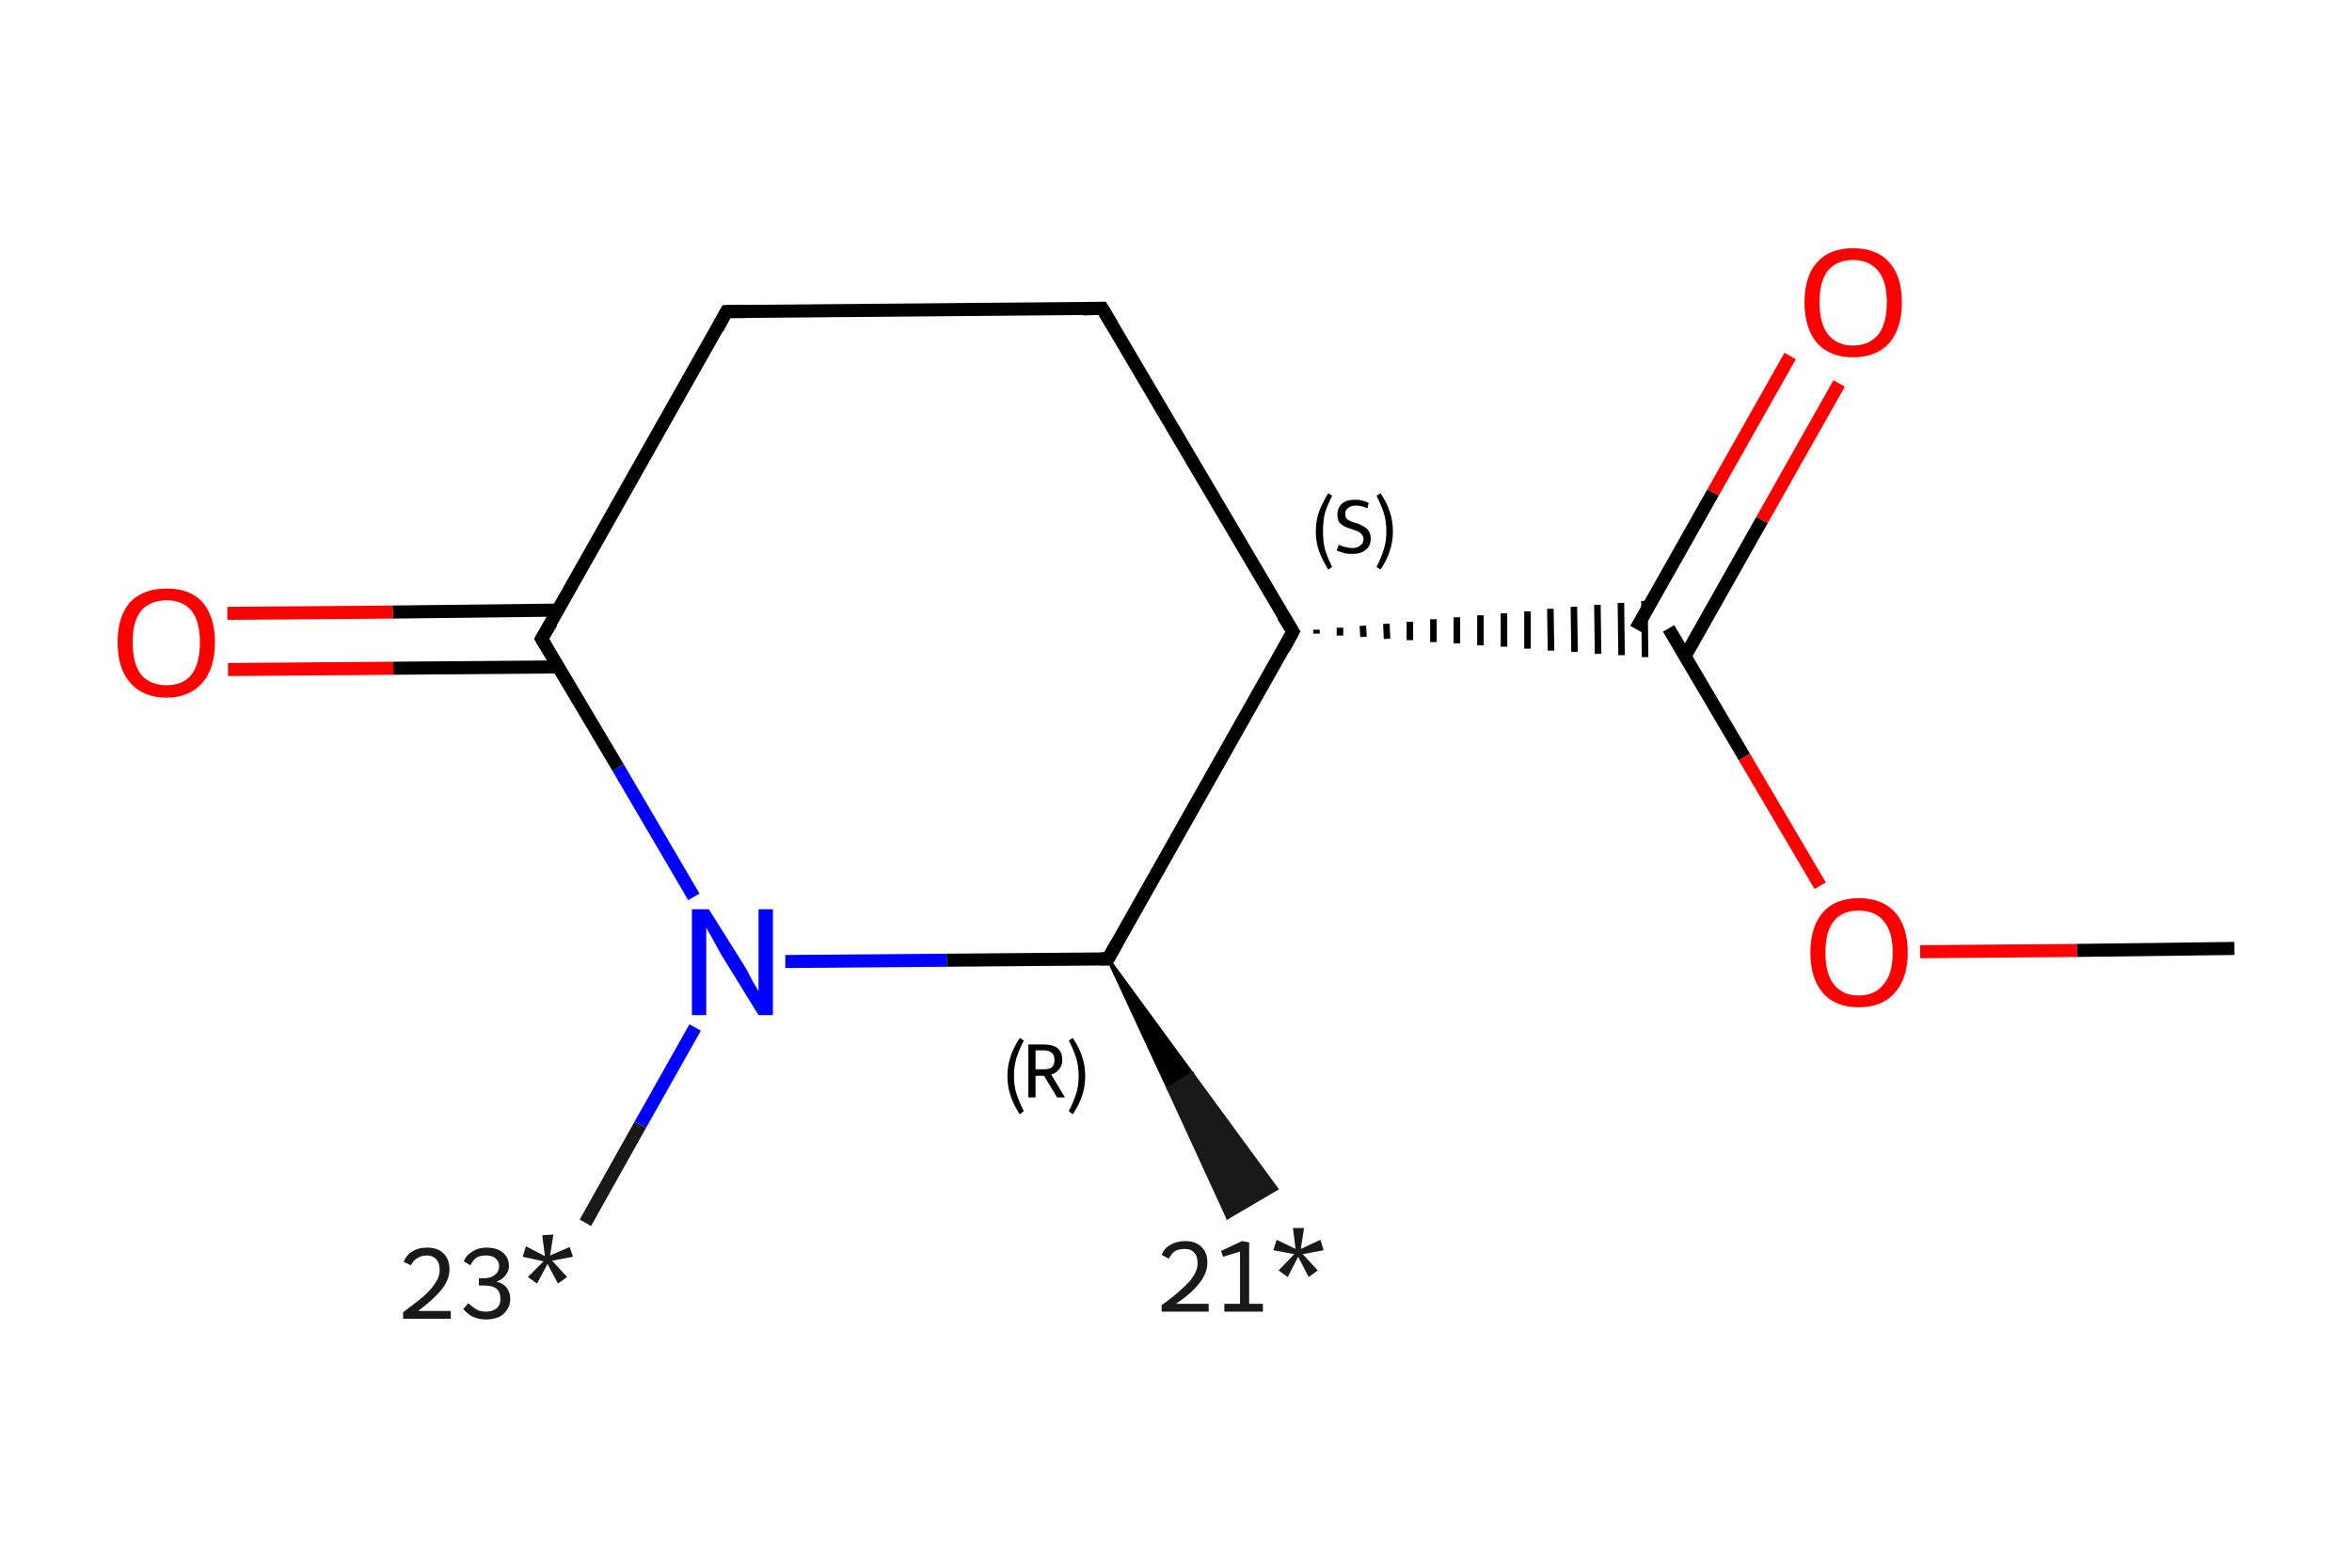 <?xml version='1.0' encoding='iso-8859-1'?>
<svg version='1.1' baseProfile='full'
              xmlns='http://www.w3.org/2000/svg'
                      xmlns:rdkit='http://www.rdkit.org/xml'
                      xmlns:xlink='http://www.w3.org/1999/xlink'
                  xml:space='preserve'
width='360px' height='240px' viewBox='0 0 360 240'>
<!-- END OF HEADER -->
<rect style='opacity:1.0;fill:#FFFFFF;stroke:none' width='360.0' height='240.0' x='0.0' y='0.0'> </rect>
<path class='bond-0 atom-1 atom-0' d='M 169.6,146.8 L 182.5,164.4 L 178.8,166.6 Z' style='fill:#000000;fill-rule:evenodd;fill-opacity:1;stroke:#000000;stroke-width:0.5px;stroke-linecap:butt;stroke-linejoin:miter;stroke-opacity:1;' />
<path class='bond-0 atom-1 atom-0' d='M 182.5,164.4 L 187.9,186.4 L 195.4,182.0 Z' style='fill:#191919;fill-rule:evenodd;fill-opacity:1;stroke:#191919;stroke-width:0.5px;stroke-linecap:butt;stroke-linejoin:miter;stroke-opacity:1;' />
<path class='bond-0 atom-1 atom-0' d='M 182.5,164.4 L 178.8,166.6 L 187.9,186.4 Z' style='fill:#191919;fill-rule:evenodd;fill-opacity:1;stroke:#191919;stroke-width:0.5px;stroke-linecap:butt;stroke-linejoin:miter;stroke-opacity:1;' />
<path class='bond-1 atom-1 atom-2' d='M 169.6,146.8 L 144.9,147.0' style='fill:none;fill-rule:evenodd;stroke:#000000;stroke-width:2.0px;stroke-linecap:butt;stroke-linejoin:miter;stroke-opacity:1' />
<path class='bond-1 atom-1 atom-2' d='M 144.9,147.0 L 120.2,147.2' style='fill:none;fill-rule:evenodd;stroke:#0000FF;stroke-width:2.0px;stroke-linecap:butt;stroke-linejoin:miter;stroke-opacity:1' />
<path class='bond-2 atom-2 atom-3' d='M 106.4,157.3 L 98.0,172.2' style='fill:none;fill-rule:evenodd;stroke:#0000FF;stroke-width:2.0px;stroke-linecap:butt;stroke-linejoin:miter;stroke-opacity:1' />
<path class='bond-2 atom-2 atom-3' d='M 98.0,172.2 L 89.6,187.2' style='fill:none;fill-rule:evenodd;stroke:#191919;stroke-width:2.0px;stroke-linecap:butt;stroke-linejoin:miter;stroke-opacity:1' />
<path class='bond-3 atom-2 atom-4' d='M 106.2,137.3 L 94.6,117.5' style='fill:none;fill-rule:evenodd;stroke:#0000FF;stroke-width:2.0px;stroke-linecap:butt;stroke-linejoin:miter;stroke-opacity:1' />
<path class='bond-3 atom-2 atom-4' d='M 94.6,117.5 L 82.9,97.8' style='fill:none;fill-rule:evenodd;stroke:#000000;stroke-width:2.0px;stroke-linecap:butt;stroke-linejoin:miter;stroke-opacity:1' />
<path class='bond-4 atom-4 atom-5' d='M 85.4,93.4 L 60.1,93.7' style='fill:none;fill-rule:evenodd;stroke:#000000;stroke-width:2.0px;stroke-linecap:butt;stroke-linejoin:miter;stroke-opacity:1' />
<path class='bond-4 atom-4 atom-5' d='M 60.1,93.7 L 34.8,93.9' style='fill:none;fill-rule:evenodd;stroke:#FF0000;stroke-width:2.0px;stroke-linecap:butt;stroke-linejoin:miter;stroke-opacity:1' />
<path class='bond-4 atom-4 atom-5' d='M 85.5,102.1 L 60.2,102.3' style='fill:none;fill-rule:evenodd;stroke:#000000;stroke-width:2.0px;stroke-linecap:butt;stroke-linejoin:miter;stroke-opacity:1' />
<path class='bond-4 atom-4 atom-5' d='M 60.2,102.3 L 34.9,102.5' style='fill:none;fill-rule:evenodd;stroke:#FF0000;stroke-width:2.0px;stroke-linecap:butt;stroke-linejoin:miter;stroke-opacity:1' />
<path class='bond-5 atom-4 atom-6' d='M 82.9,97.8 L 111.2,47.7' style='fill:none;fill-rule:evenodd;stroke:#000000;stroke-width:2.0px;stroke-linecap:butt;stroke-linejoin:miter;stroke-opacity:1' />
<path class='bond-6 atom-6 atom-7' d='M 111.2,47.7 L 168.7,47.2' style='fill:none;fill-rule:evenodd;stroke:#000000;stroke-width:2.0px;stroke-linecap:butt;stroke-linejoin:miter;stroke-opacity:1' />
<path class='bond-7 atom-7 atom-8' d='M 168.7,47.2 L 197.9,96.7' style='fill:none;fill-rule:evenodd;stroke:#000000;stroke-width:2.0px;stroke-linecap:butt;stroke-linejoin:miter;stroke-opacity:1' />
<path class='bond-8 atom-8 atom-9' d='M 201.5,97.0 L 201.5,96.4' style='fill:none;fill-rule:evenodd;stroke:#000000;stroke-width:1.0px;stroke-linecap:butt;stroke-linejoin:miter;stroke-opacity:1' />
<path class='bond-8 atom-8 atom-9' d='M 205.1,97.3 L 205.1,96.1' style='fill:none;fill-rule:evenodd;stroke:#000000;stroke-width:1.0px;stroke-linecap:butt;stroke-linejoin:miter;stroke-opacity:1' />
<path class='bond-8 atom-8 atom-9' d='M 208.7,97.5 L 208.6,95.8' style='fill:none;fill-rule:evenodd;stroke:#000000;stroke-width:1.0px;stroke-linecap:butt;stroke-linejoin:miter;stroke-opacity:1' />
<path class='bond-8 atom-8 atom-9' d='M 212.3,97.8 L 212.2,95.5' style='fill:none;fill-rule:evenodd;stroke:#000000;stroke-width:1.0px;stroke-linecap:butt;stroke-linejoin:miter;stroke-opacity:1' />
<path class='bond-8 atom-8 atom-9' d='M 215.8,98.0 L 215.8,95.2' style='fill:none;fill-rule:evenodd;stroke:#000000;stroke-width:1.0px;stroke-linecap:butt;stroke-linejoin:miter;stroke-opacity:1' />
<path class='bond-8 atom-8 atom-9' d='M 219.4,98.3 L 219.4,94.8' style='fill:none;fill-rule:evenodd;stroke:#000000;stroke-width:1.0px;stroke-linecap:butt;stroke-linejoin:miter;stroke-opacity:1' />
<path class='bond-8 atom-8 atom-9' d='M 223.0,98.5 L 223.0,94.5' style='fill:none;fill-rule:evenodd;stroke:#000000;stroke-width:1.0px;stroke-linecap:butt;stroke-linejoin:miter;stroke-opacity:1' />
<path class='bond-8 atom-8 atom-9' d='M 226.6,98.8 L 226.6,94.2' style='fill:none;fill-rule:evenodd;stroke:#000000;stroke-width:1.0px;stroke-linecap:butt;stroke-linejoin:miter;stroke-opacity:1' />
<path class='bond-8 atom-8 atom-9' d='M 230.2,99.0 L 230.2,93.9' style='fill:none;fill-rule:evenodd;stroke:#000000;stroke-width:1.0px;stroke-linecap:butt;stroke-linejoin:miter;stroke-opacity:1' />
<path class='bond-8 atom-8 atom-9' d='M 233.8,99.3 L 233.8,93.6' style='fill:none;fill-rule:evenodd;stroke:#000000;stroke-width:1.0px;stroke-linecap:butt;stroke-linejoin:miter;stroke-opacity:1' />
<path class='bond-8 atom-8 atom-9' d='M 237.4,99.6 L 237.3,93.2' style='fill:none;fill-rule:evenodd;stroke:#000000;stroke-width:1.0px;stroke-linecap:butt;stroke-linejoin:miter;stroke-opacity:1' />
<path class='bond-8 atom-8 atom-9' d='M 241.0,99.8 L 240.9,92.9' style='fill:none;fill-rule:evenodd;stroke:#000000;stroke-width:1.0px;stroke-linecap:butt;stroke-linejoin:miter;stroke-opacity:1' />
<path class='bond-8 atom-8 atom-9' d='M 244.6,100.1 L 244.5,92.6' style='fill:none;fill-rule:evenodd;stroke:#000000;stroke-width:1.0px;stroke-linecap:butt;stroke-linejoin:miter;stroke-opacity:1' />
<path class='bond-8 atom-8 atom-9' d='M 248.2,100.3 L 248.1,92.3' style='fill:none;fill-rule:evenodd;stroke:#000000;stroke-width:1.0px;stroke-linecap:butt;stroke-linejoin:miter;stroke-opacity:1' />
<path class='bond-8 atom-8 atom-9' d='M 251.8,100.6 L 251.7,92.0' style='fill:none;fill-rule:evenodd;stroke:#000000;stroke-width:1.0px;stroke-linecap:butt;stroke-linejoin:miter;stroke-opacity:1' />
<path class='bond-9 atom-9 atom-10' d='M 257.9,100.5 L 269.7,79.6' style='fill:none;fill-rule:evenodd;stroke:#000000;stroke-width:2.0px;stroke-linecap:butt;stroke-linejoin:miter;stroke-opacity:1' />
<path class='bond-9 atom-9 atom-10' d='M 269.7,79.6 L 281.5,58.7' style='fill:none;fill-rule:evenodd;stroke:#FF0000;stroke-width:2.0px;stroke-linecap:butt;stroke-linejoin:miter;stroke-opacity:1' />
<path class='bond-9 atom-9 atom-10' d='M 250.4,96.3 L 262.2,75.4' style='fill:none;fill-rule:evenodd;stroke:#000000;stroke-width:2.0px;stroke-linecap:butt;stroke-linejoin:miter;stroke-opacity:1' />
<path class='bond-9 atom-9 atom-10' d='M 262.2,75.4 L 274.0,54.5' style='fill:none;fill-rule:evenodd;stroke:#FF0000;stroke-width:2.0px;stroke-linecap:butt;stroke-linejoin:miter;stroke-opacity:1' />
<path class='bond-10 atom-9 atom-11' d='M 255.4,96.2 L 267.0,115.9' style='fill:none;fill-rule:evenodd;stroke:#000000;stroke-width:2.0px;stroke-linecap:butt;stroke-linejoin:miter;stroke-opacity:1' />
<path class='bond-10 atom-9 atom-11' d='M 267.0,115.9 L 278.6,135.6' style='fill:none;fill-rule:evenodd;stroke:#FF0000;stroke-width:2.0px;stroke-linecap:butt;stroke-linejoin:miter;stroke-opacity:1' />
<path class='bond-11 atom-11 atom-12' d='M 293.9,145.7 L 317.9,145.5' style='fill:none;fill-rule:evenodd;stroke:#FF0000;stroke-width:2.0px;stroke-linecap:butt;stroke-linejoin:miter;stroke-opacity:1' />
<path class='bond-11 atom-11 atom-12' d='M 317.9,145.5 L 342.0,145.2' style='fill:none;fill-rule:evenodd;stroke:#000000;stroke-width:2.0px;stroke-linecap:butt;stroke-linejoin:miter;stroke-opacity:1' />
<path class='bond-12 atom-8 atom-1' d='M 197.9,96.7 L 169.6,146.8' style='fill:none;fill-rule:evenodd;stroke:#000000;stroke-width:2.0px;stroke-linecap:butt;stroke-linejoin:miter;stroke-opacity:1' />
<path d='M 168.4,146.8 L 169.6,146.8 L 171.0,144.3' style='fill:none;stroke:#000000;stroke-width:2.0px;stroke-linecap:butt;stroke-linejoin:miter;stroke-opacity:1;' />
<path d='M 83.5,98.8 L 82.9,97.8 L 84.4,95.3' style='fill:none;stroke:#000000;stroke-width:2.0px;stroke-linecap:butt;stroke-linejoin:miter;stroke-opacity:1;' />
<path d='M 109.8,50.3 L 111.2,47.7 L 114.1,47.7' style='fill:none;stroke:#000000;stroke-width:2.0px;stroke-linecap:butt;stroke-linejoin:miter;stroke-opacity:1;' />
<path d='M 165.8,47.3 L 168.7,47.2 L 170.2,49.7' style='fill:none;stroke:#000000;stroke-width:2.0px;stroke-linecap:butt;stroke-linejoin:miter;stroke-opacity:1;' />
<path d='M 196.4,94.3 L 197.9,96.7 L 196.5,99.3' style='fill:none;stroke:#000000;stroke-width:2.0px;stroke-linecap:butt;stroke-linejoin:miter;stroke-opacity:1;' />
<path class='atom-0' d='M 177.8 192.1
Q 178.2 191.1, 179.1 190.6
Q 180.1 190.0, 181.4 190.0
Q 183.0 190.0, 183.9 190.9
Q 184.8 191.7, 184.8 193.3
Q 184.8 194.9, 183.6 196.4
Q 182.5 197.9, 180.0 199.6
L 185.0 199.6
L 185.0 200.8
L 177.8 200.8
L 177.8 199.8
Q 179.8 198.4, 180.9 197.3
Q 182.1 196.3, 182.7 195.3
Q 183.3 194.4, 183.3 193.4
Q 183.3 192.3, 182.8 191.8
Q 182.3 191.2, 181.4 191.2
Q 180.5 191.2, 179.9 191.5
Q 179.3 191.9, 178.9 192.7
L 177.8 192.1
' fill='#191919'/>
<path class='atom-0' d='M 187.4 199.6
L 189.8 199.6
L 189.8 191.6
L 187.2 192.4
L 186.9 191.5
L 190.1 190.0
L 191.2 190.2
L 191.2 199.6
L 193.3 199.6
L 193.3 200.8
L 187.4 200.8
L 187.4 199.6
' fill='#191919'/>
<path class='atom-0' d='M 195.7 194.5
L 198.1 192.0
L 194.9 191.4
L 195.4 189.8
L 198.3 191.2
L 197.9 188.0
L 199.6 188.0
L 199.1 191.2
L 202.1 189.8
L 202.6 191.4
L 199.4 192.0
L 201.7 194.5
L 200.3 195.5
L 198.7 192.4
L 197.1 195.5
L 195.7 194.5
' fill='#191919'/>
<path class='atom-2' d='M 108.5 139.2
L 113.9 147.8
Q 114.4 148.6, 115.2 150.2
Q 116.1 151.7, 116.1 151.8
L 116.1 139.2
L 118.3 139.2
L 118.3 155.4
L 116.1 155.4
L 110.3 146.0
Q 109.7 144.9, 109.0 143.6
Q 108.3 142.4, 108.1 142.0
L 108.1 155.4
L 105.9 155.4
L 105.9 139.2
L 108.5 139.2
' fill='#0000FF'/>
<path class='atom-3' d='M 61.8 193.2
Q 62.2 192.1, 63.1 191.6
Q 64.0 191.0, 65.4 191.0
Q 67.0 191.0, 67.9 191.9
Q 68.8 192.8, 68.8 194.3
Q 68.8 195.9, 67.6 197.4
Q 66.4 198.9, 64.0 200.7
L 69.0 200.7
L 69.0 201.9
L 61.7 201.9
L 61.7 200.9
Q 63.7 199.4, 64.9 198.4
Q 66.1 197.3, 66.7 196.3
Q 67.3 195.4, 67.3 194.4
Q 67.3 193.4, 66.8 192.8
Q 66.2 192.2, 65.4 192.2
Q 64.5 192.2, 63.9 192.6
Q 63.3 192.9, 62.9 193.7
L 61.8 193.2
' fill='#191919'/>
<path class='atom-3' d='M 76.0 196.2
Q 77.1 196.5, 77.6 197.2
Q 78.1 197.9, 78.1 198.9
Q 78.1 199.8, 77.6 200.5
Q 77.2 201.2, 76.4 201.6
Q 75.5 202.0, 74.4 202.0
Q 73.3 202.0, 72.4 201.6
Q 71.6 201.2, 70.9 200.4
L 71.7 199.5
Q 72.4 200.2, 73.0 200.5
Q 73.5 200.8, 74.4 200.8
Q 75.4 200.8, 76.0 200.3
Q 76.6 199.8, 76.6 198.9
Q 76.6 197.8, 76.0 197.3
Q 75.4 196.8, 74.0 196.8
L 73.3 196.8
L 73.3 195.7
L 73.9 195.7
Q 75.1 195.7, 75.7 195.2
Q 76.4 194.7, 76.4 193.8
Q 76.4 193.1, 75.8 192.6
Q 75.3 192.2, 74.4 192.2
Q 73.5 192.2, 73.0 192.5
Q 72.4 192.9, 72.0 193.7
L 71.0 193.1
Q 71.3 192.2, 72.3 191.6
Q 73.2 191.0, 74.4 191.0
Q 76.0 191.0, 76.9 191.7
Q 77.9 192.5, 77.9 193.8
Q 77.9 194.6, 77.4 195.2
Q 76.9 195.9, 76.0 196.2
' fill='#191919'/>
<path class='atom-3' d='M 80.8 195.5
L 83.2 193.1
L 80.0 192.4
L 80.5 190.8
L 83.4 192.3
L 83.0 189.1
L 84.7 189.0
L 84.2 192.2
L 87.2 190.9
L 87.7 192.4
L 84.5 193.0
L 86.8 195.5
L 85.4 196.5
L 83.8 193.5
L 82.2 196.5
L 80.8 195.5
' fill='#191919'/>
<path class='atom-5' d='M 18.0 98.3
Q 18.0 94.4, 19.9 92.2
Q 21.9 90.1, 25.5 90.1
Q 29.1 90.1, 31.0 92.2
Q 32.9 94.4, 32.9 98.3
Q 32.9 102.3, 31.0 104.5
Q 29.0 106.8, 25.5 106.8
Q 21.9 106.8, 19.9 104.5
Q 18.0 102.3, 18.0 98.3
M 25.5 104.9
Q 28.0 104.9, 29.3 103.3
Q 30.6 101.6, 30.6 98.3
Q 30.6 95.1, 29.3 93.5
Q 28.0 91.9, 25.5 91.9
Q 23.0 91.9, 21.6 93.5
Q 20.3 95.1, 20.3 98.3
Q 20.3 101.6, 21.6 103.3
Q 23.0 104.9, 25.5 104.9
' fill='#FF0000'/>
<path class='atom-10' d='M 276.2 46.3
Q 276.2 42.3, 278.1 40.2
Q 280.0 38.0, 283.6 38.0
Q 287.3 38.0, 289.2 40.2
Q 291.1 42.3, 291.1 46.3
Q 291.1 50.2, 289.2 52.5
Q 287.2 54.7, 283.6 54.7
Q 280.1 54.7, 278.1 52.5
Q 276.2 50.2, 276.2 46.3
M 283.6 52.9
Q 286.1 52.9, 287.5 51.2
Q 288.8 49.5, 288.8 46.3
Q 288.8 43.1, 287.5 41.5
Q 286.1 39.8, 283.6 39.8
Q 281.2 39.8, 279.8 41.4
Q 278.5 43.0, 278.5 46.3
Q 278.5 49.5, 279.8 51.2
Q 281.2 52.9, 283.6 52.9
' fill='#FF0000'/>
<path class='atom-11' d='M 277.1 145.8
Q 277.1 141.9, 279.0 139.7
Q 280.9 137.5, 284.5 137.5
Q 288.1 137.5, 290.1 139.7
Q 292.0 141.9, 292.0 145.8
Q 292.0 149.8, 290.0 152.0
Q 288.1 154.2, 284.5 154.2
Q 280.9 154.2, 279.0 152.0
Q 277.1 149.8, 277.1 145.8
M 284.5 152.4
Q 287.0 152.4, 288.3 150.7
Q 289.7 149.1, 289.7 145.8
Q 289.7 142.6, 288.3 141.0
Q 287.0 139.4, 284.5 139.4
Q 282.0 139.4, 280.7 141.0
Q 279.4 142.6, 279.4 145.8
Q 279.4 149.1, 280.7 150.7
Q 282.0 152.4, 284.5 152.4
' fill='#FF0000'/>
<path class='note' d='M 154.2 164.7
Q 154.2 163.1, 154.7 161.7
Q 155.1 160.4, 156.1 158.9
L 156.7 159.3
Q 156.0 160.7, 155.6 161.9
Q 155.2 163.2, 155.2 164.7
Q 155.2 166.3, 155.6 167.5
Q 156.0 168.7, 156.7 170.1
L 156.1 170.6
Q 155.1 169.1, 154.7 167.8
Q 154.2 166.4, 154.2 164.7
' fill='#000000'/>
<path class='note' d='M 161.8 168.0
L 159.8 164.7
L 159.8 164.7
L 158.5 164.7
L 158.5 168.0
L 157.4 168.0
L 157.4 159.9
L 159.8 159.9
Q 161.2 159.9, 161.9 160.5
Q 162.6 161.1, 162.6 162.3
Q 162.6 163.1, 162.1 163.7
Q 161.7 164.3, 160.9 164.5
L 163.0 168.0
L 161.8 168.0
M 158.5 163.7
L 159.8 163.7
Q 160.6 163.7, 161.0 163.4
Q 161.4 163.0, 161.4 162.3
Q 161.4 161.5, 161.0 161.2
Q 160.6 160.8, 159.8 160.8
L 158.5 160.8
L 158.5 163.7
' fill='#000000'/>
<path class='note' d='M 166.1 164.7
Q 166.1 166.4, 165.6 167.8
Q 165.2 169.1, 164.2 170.6
L 163.6 170.1
Q 164.3 168.7, 164.7 167.5
Q 165.1 166.3, 165.1 164.7
Q 165.1 163.2, 164.7 161.9
Q 164.3 160.7, 163.6 159.3
L 164.2 158.9
Q 165.2 160.4, 165.6 161.7
Q 166.1 163.1, 166.1 164.7
' fill='#000000'/>
<path class='note' d='M 201.4 81.4
Q 201.4 79.7, 201.9 78.3
Q 202.4 77.0, 203.3 75.5
L 203.9 75.9
Q 203.2 77.3, 202.8 78.5
Q 202.5 79.8, 202.5 81.4
Q 202.5 82.9, 202.8 84.1
Q 203.2 85.4, 203.9 86.8
L 203.3 87.2
Q 202.4 85.7, 201.9 84.4
Q 201.4 83.0, 201.4 81.4
' fill='#000000'/>
<path class='note' d='M 204.9 83.4
Q 205.0 83.4, 205.4 83.6
Q 205.7 83.7, 206.2 83.8
Q 206.6 83.9, 207.0 83.9
Q 207.8 83.9, 208.2 83.5
Q 208.7 83.2, 208.7 82.5
Q 208.7 82.1, 208.4 81.8
Q 208.2 81.5, 207.9 81.4
Q 207.5 81.2, 206.9 81.0
Q 206.2 80.8, 205.8 80.6
Q 205.4 80.4, 205.0 80.0
Q 204.7 79.5, 204.7 78.8
Q 204.7 77.8, 205.4 77.1
Q 206.1 76.5, 207.5 76.5
Q 208.5 76.5, 209.5 77.0
L 209.3 77.8
Q 208.3 77.4, 207.6 77.4
Q 206.8 77.4, 206.3 77.8
Q 205.9 78.1, 205.9 78.7
Q 205.9 79.1, 206.1 79.4
Q 206.3 79.6, 206.7 79.8
Q 207.0 79.9, 207.6 80.1
Q 208.3 80.3, 208.7 80.6
Q 209.2 80.8, 209.5 81.3
Q 209.8 81.7, 209.8 82.5
Q 209.8 83.6, 209.0 84.2
Q 208.3 84.8, 207.0 84.8
Q 206.3 84.8, 205.8 84.7
Q 205.2 84.5, 204.6 84.3
L 204.9 83.4
' fill='#000000'/>
<path class='note' d='M 213.2 81.4
Q 213.2 83.0, 212.7 84.4
Q 212.3 85.7, 211.3 87.2
L 210.7 86.8
Q 211.4 85.4, 211.8 84.1
Q 212.2 82.9, 212.2 81.4
Q 212.2 79.8, 211.8 78.5
Q 211.4 77.3, 210.7 75.9
L 211.3 75.5
Q 212.3 77.0, 212.7 78.3
Q 213.2 79.7, 213.2 81.4
' fill='#000000'/>
</svg>
